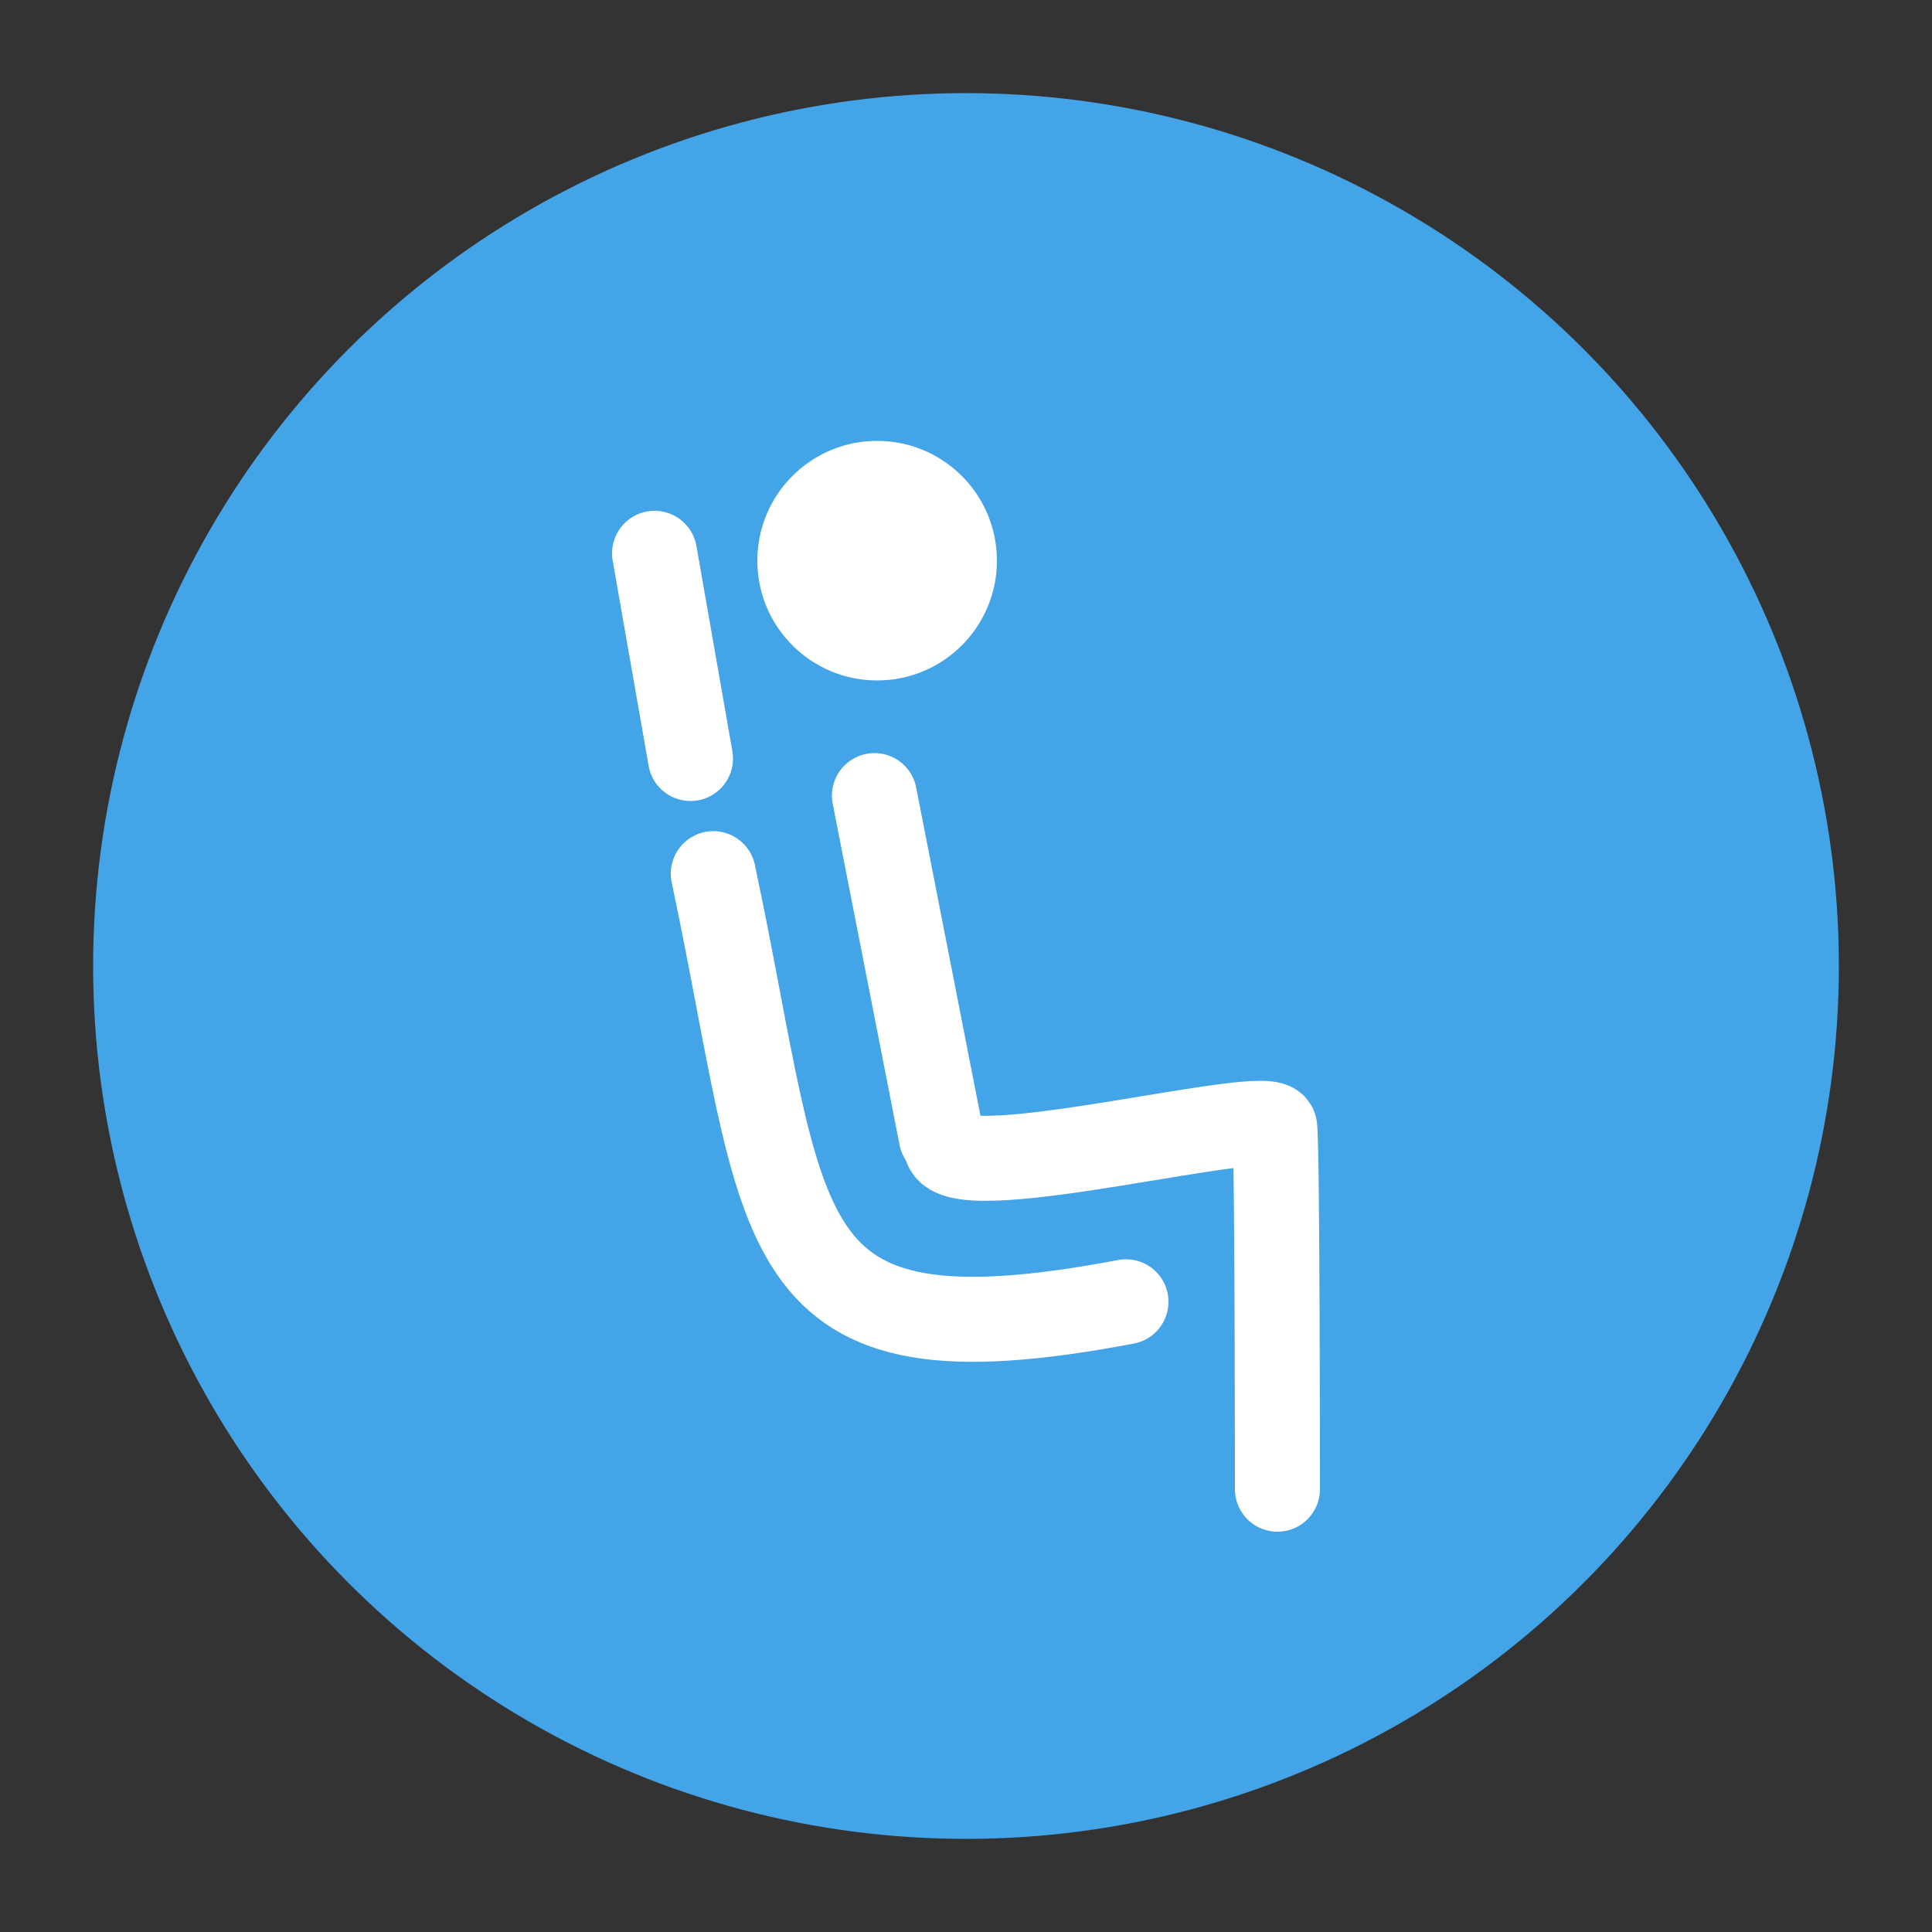 <?xml version="1.0" encoding="utf-8"?>
<!-- Generator: Adobe Illustrator 21.1.0, SVG Export Plug-In . SVG Version: 6.00 Build 0)  -->
<svg version="1.1"
	 id="Layer_1" xmlns:cc="http://creativecommons.org/ns#" xmlns:dc="http://purl.org/dc/elements/1.1/" xmlns:rdf="http://www.w3.org/1999/02/22-rdf-syntax-ns#"
	 xmlns="http://www.w3.org/2000/svg" xmlns:xlink="http://www.w3.org/1999/xlink" x="0px" y="0px" viewBox="0 0 500 500"
	 style="enable-background:new 0 0 500 500;" xml:space="preserve">
<rect x="0" y="0" width="500" height="500" fill="#333333" stroke="none"/>
<style type="text/css">
	.st0{fill:#43A4E8;}
	.st1{fill:none;stroke:#D3FFBB;stroke-miterlimit:10;}
	.st2{fill:#FFFFFF;stroke:#FFFFFF;stroke-miterlimit:10;}
	.st3{fill:#2285A3;stroke:#FFFFFF;stroke-width:22;stroke-linecap:round;}
	.st4{fill:none;stroke:#FFFFFF;stroke-width:22;stroke-linecap:round;stroke-linejoin:round;}
	.st5{fill:none;stroke:#FFFFFF;stroke-width:22;stroke-linecap:round;}
</style>
<circle class="st0" cx="250" cy="250" r="225.9"/>
<title>FLUG</title>
<g>
	<path class="st1" d="M107.1,6.9"/>
</g>
<circle class="st2" cx="227" cy="145.1" r="30.5"/>
<path class="st3" d="M226.3,205.9l17.3,88.3"/>
<path class="st4" d="M245,297.1c4.6,9.9,84.3-11.3,84.9-5.3c0.7,6,0.7,93.6,0.7,93.6"/>
<path class="st5" d="M169.4,143.2l9.3,53.1 M184.6,226.1c19.9,94,12.4,128.7,106.8,110.8"/>
</svg>
